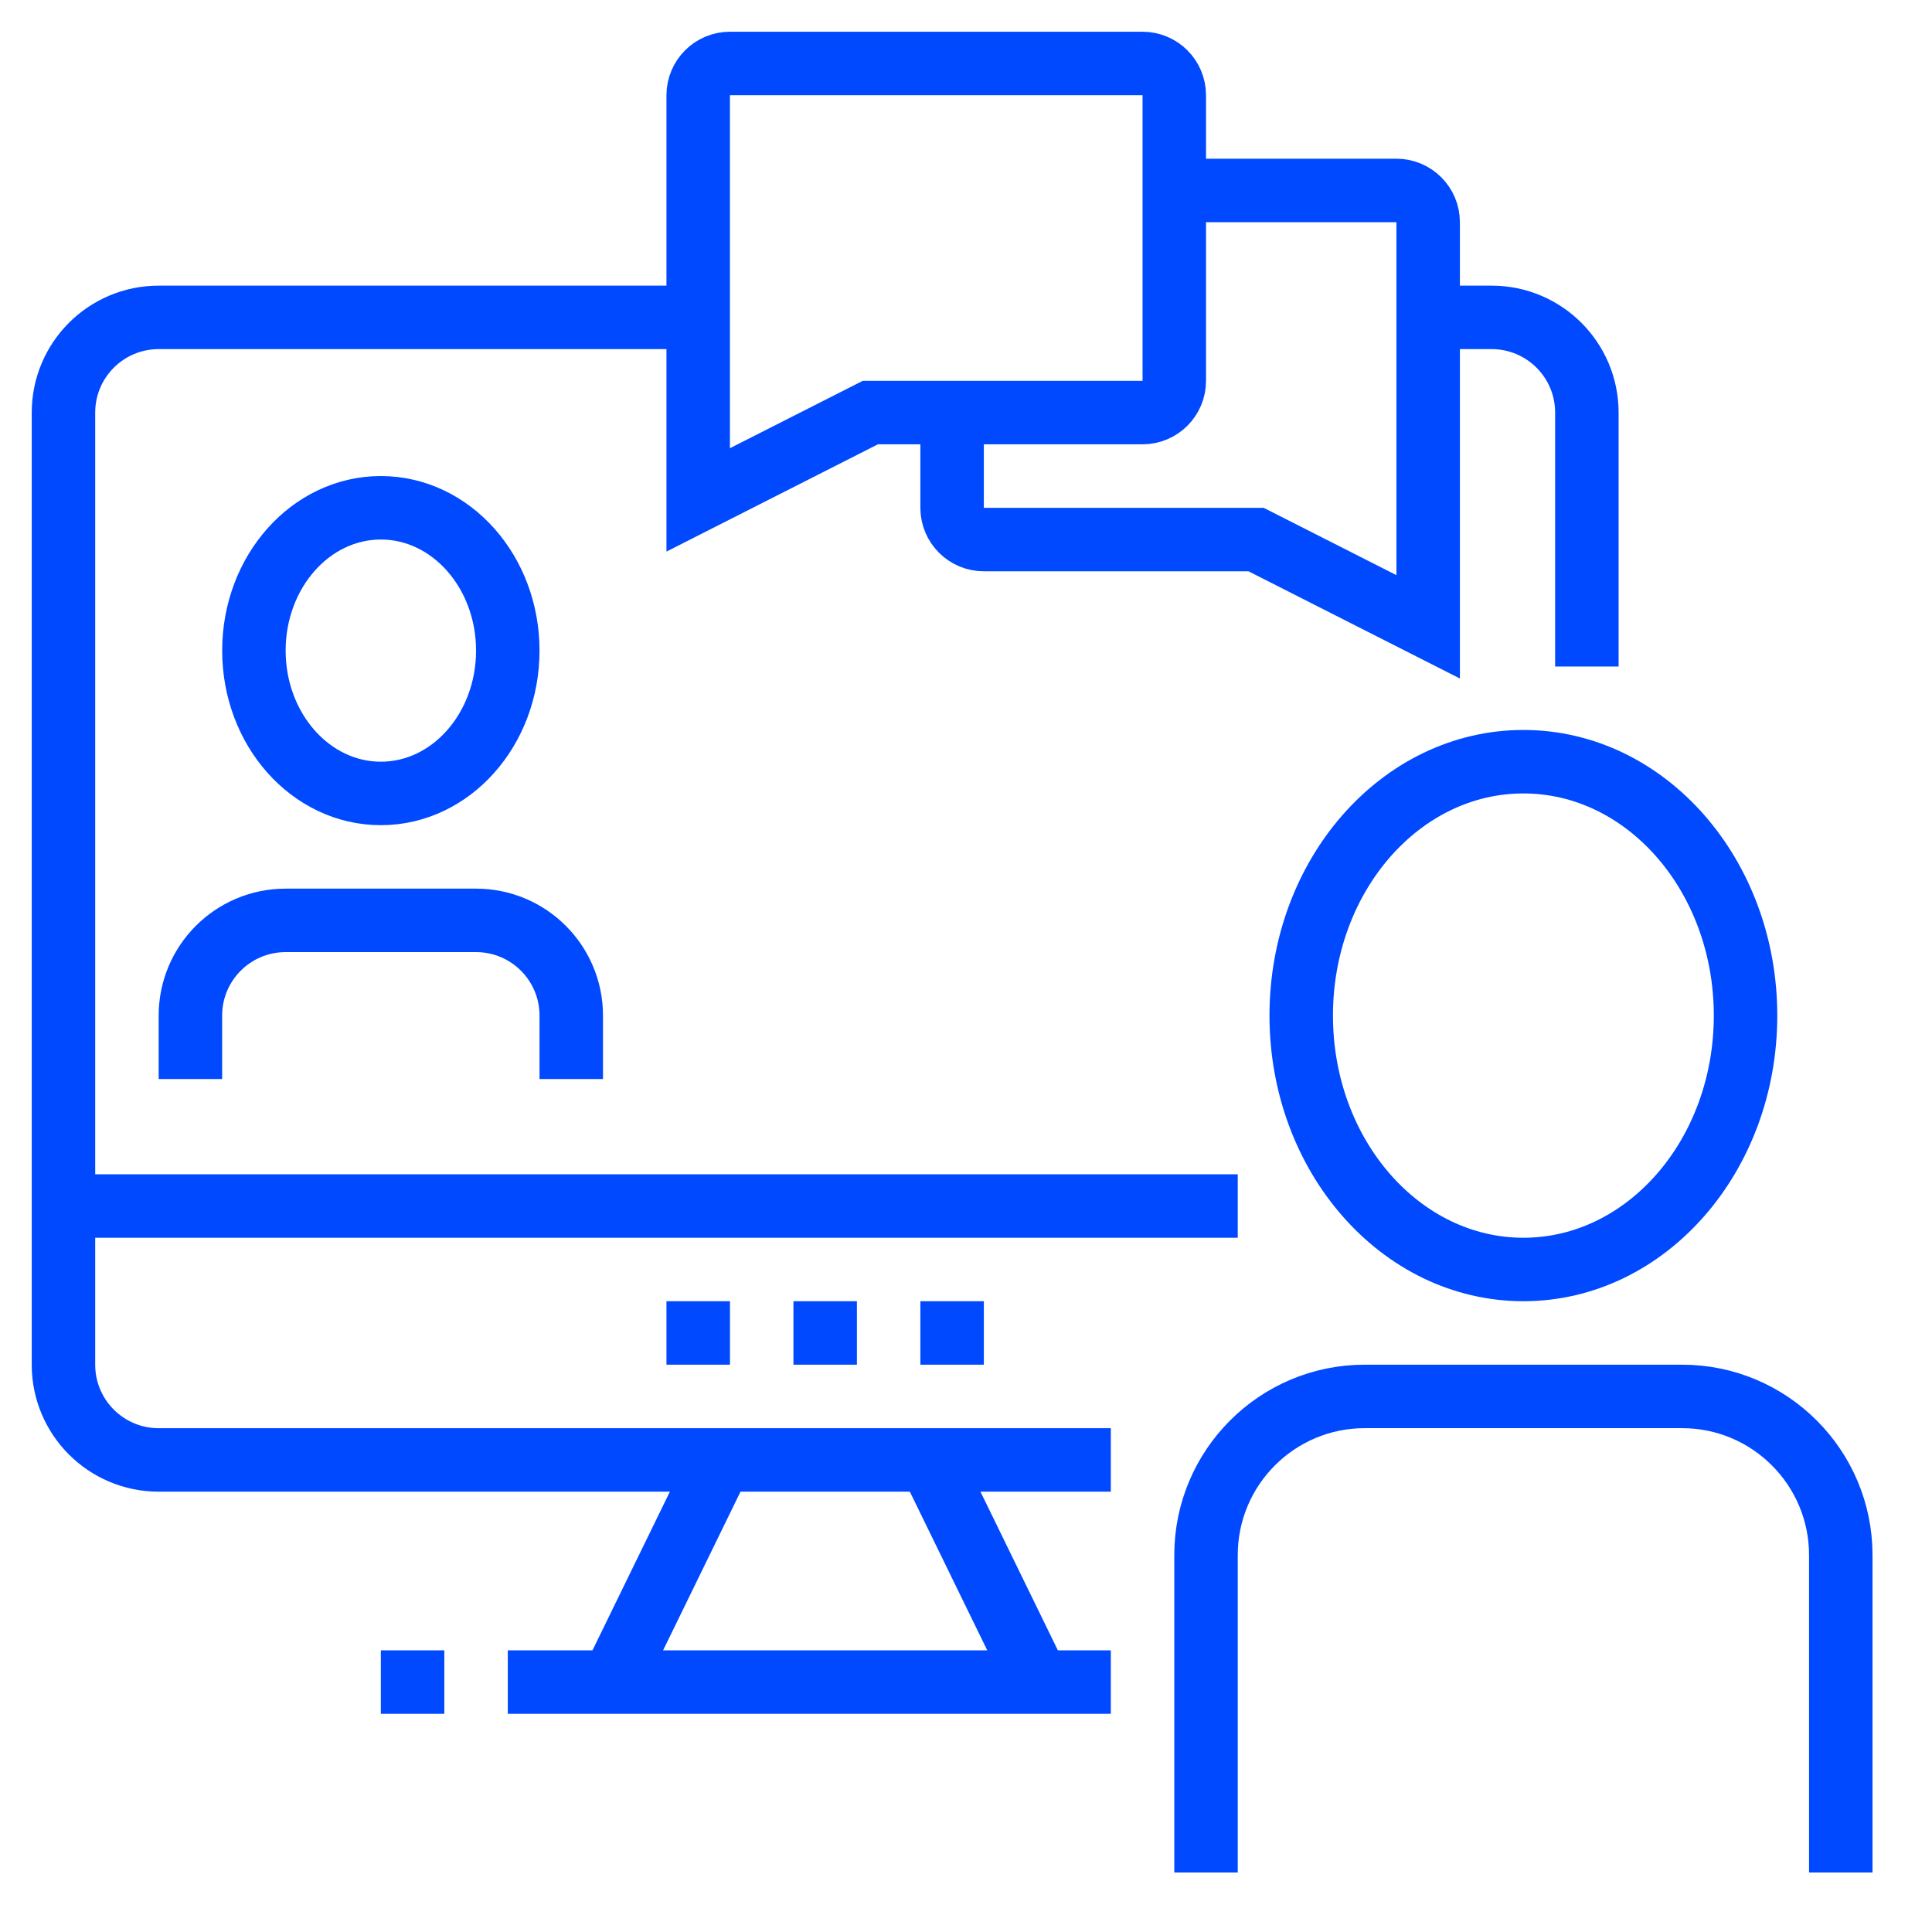 <svg width="47" height="47" viewBox="0 0 47 47" fill="none" xmlns="http://www.w3.org/2000/svg">
<path d="M37.06 30.883C40.045 30.883 42.464 28.118 42.464 24.706C42.464 21.295 40.045 18.53 37.06 18.53C34.075 18.53 31.655 21.295 31.655 24.706C31.655 28.118 34.075 30.883 37.06 30.883Z" stroke="#0049FF" stroke-width="1.544" stroke-miterlimit="10"/>
<path d="M29.339 45.552V37.832C29.339 35.7 31.068 33.971 33.199 33.971H40.92C43.052 33.971 44.781 35.7 44.781 37.832V45.552" stroke="#0049FF" stroke-width="1.544" stroke-miterlimit="10"/>
<path d="M4.632 26.25V24.706C4.632 23.427 5.669 22.39 6.949 22.39H11.581C12.86 22.39 13.897 23.427 13.897 24.706V26.25" stroke="#0049FF" stroke-width="1.544" stroke-miterlimit="10"/>
<path d="M9.265 19.302C10.971 19.302 12.353 17.746 12.353 15.827C12.353 13.909 10.971 12.353 9.265 12.353C7.559 12.353 6.177 13.909 6.177 15.827C6.177 17.746 7.559 19.302 9.265 19.302Z" stroke="#0049FF" stroke-width="1.544" stroke-miterlimit="10"/>
<path d="M34.52 7.721H36.288C37.567 7.721 38.604 8.758 38.604 10.037V16.214" stroke="#0049FF" stroke-width="1.544" stroke-miterlimit="10"/>
<path d="M27.023 35.516H3.86C2.581 35.516 1.544 34.479 1.544 33.2V10.037C1.544 8.758 2.581 7.721 3.86 7.721H16.985" stroke="#0049FF" stroke-width="1.544" stroke-miterlimit="10"/>
<path d="M20.846 31.655H19.302V33.199H20.846V31.655Z" fill="#0049FF"/>
<path d="M23.934 31.655H22.39V33.199H23.934V31.655Z" fill="#0049FF"/>
<path d="M17.758 31.655H16.213V33.199H17.758V31.655Z" fill="#0049FF"/>
<path d="M17.532 35.516L14.895 40.921" stroke="#0049FF" stroke-width="1.544" stroke-miterlimit="10"/>
<path d="M22.616 35.516L25.253 40.921" stroke="#0049FF" stroke-width="1.544" stroke-miterlimit="10"/>
<path d="M27.023 40.92H12.353" stroke="#0049FF" stroke-width="1.544" stroke-miterlimit="10"/>
<path d="M10.809 40.92H9.265" stroke="#0049FF" stroke-width="1.544" stroke-miterlimit="10"/>
<path d="M1.544 29.339H30.111" stroke="#0049FF" stroke-width="1.544" stroke-miterlimit="10"/>
<path d="M27.794 10.037H21.172L16.985 12.161V2.317C16.985 1.89 17.331 1.544 17.757 1.544H27.794C28.221 1.544 28.567 1.89 28.567 2.317V9.265C28.567 9.691 28.221 10.037 27.794 10.037Z" stroke="#0049FF" stroke-width="1.544" stroke-miterlimit="10"/>
<path d="M23.162 10.037V12.354C23.162 12.78 23.508 13.126 23.934 13.126H30.557L34.743 15.249V5.405C34.743 4.979 34.397 4.633 33.971 4.633H28.564" stroke="#0049FF" stroke-width="1.544" stroke-miterlimit="10"/>
</svg>
